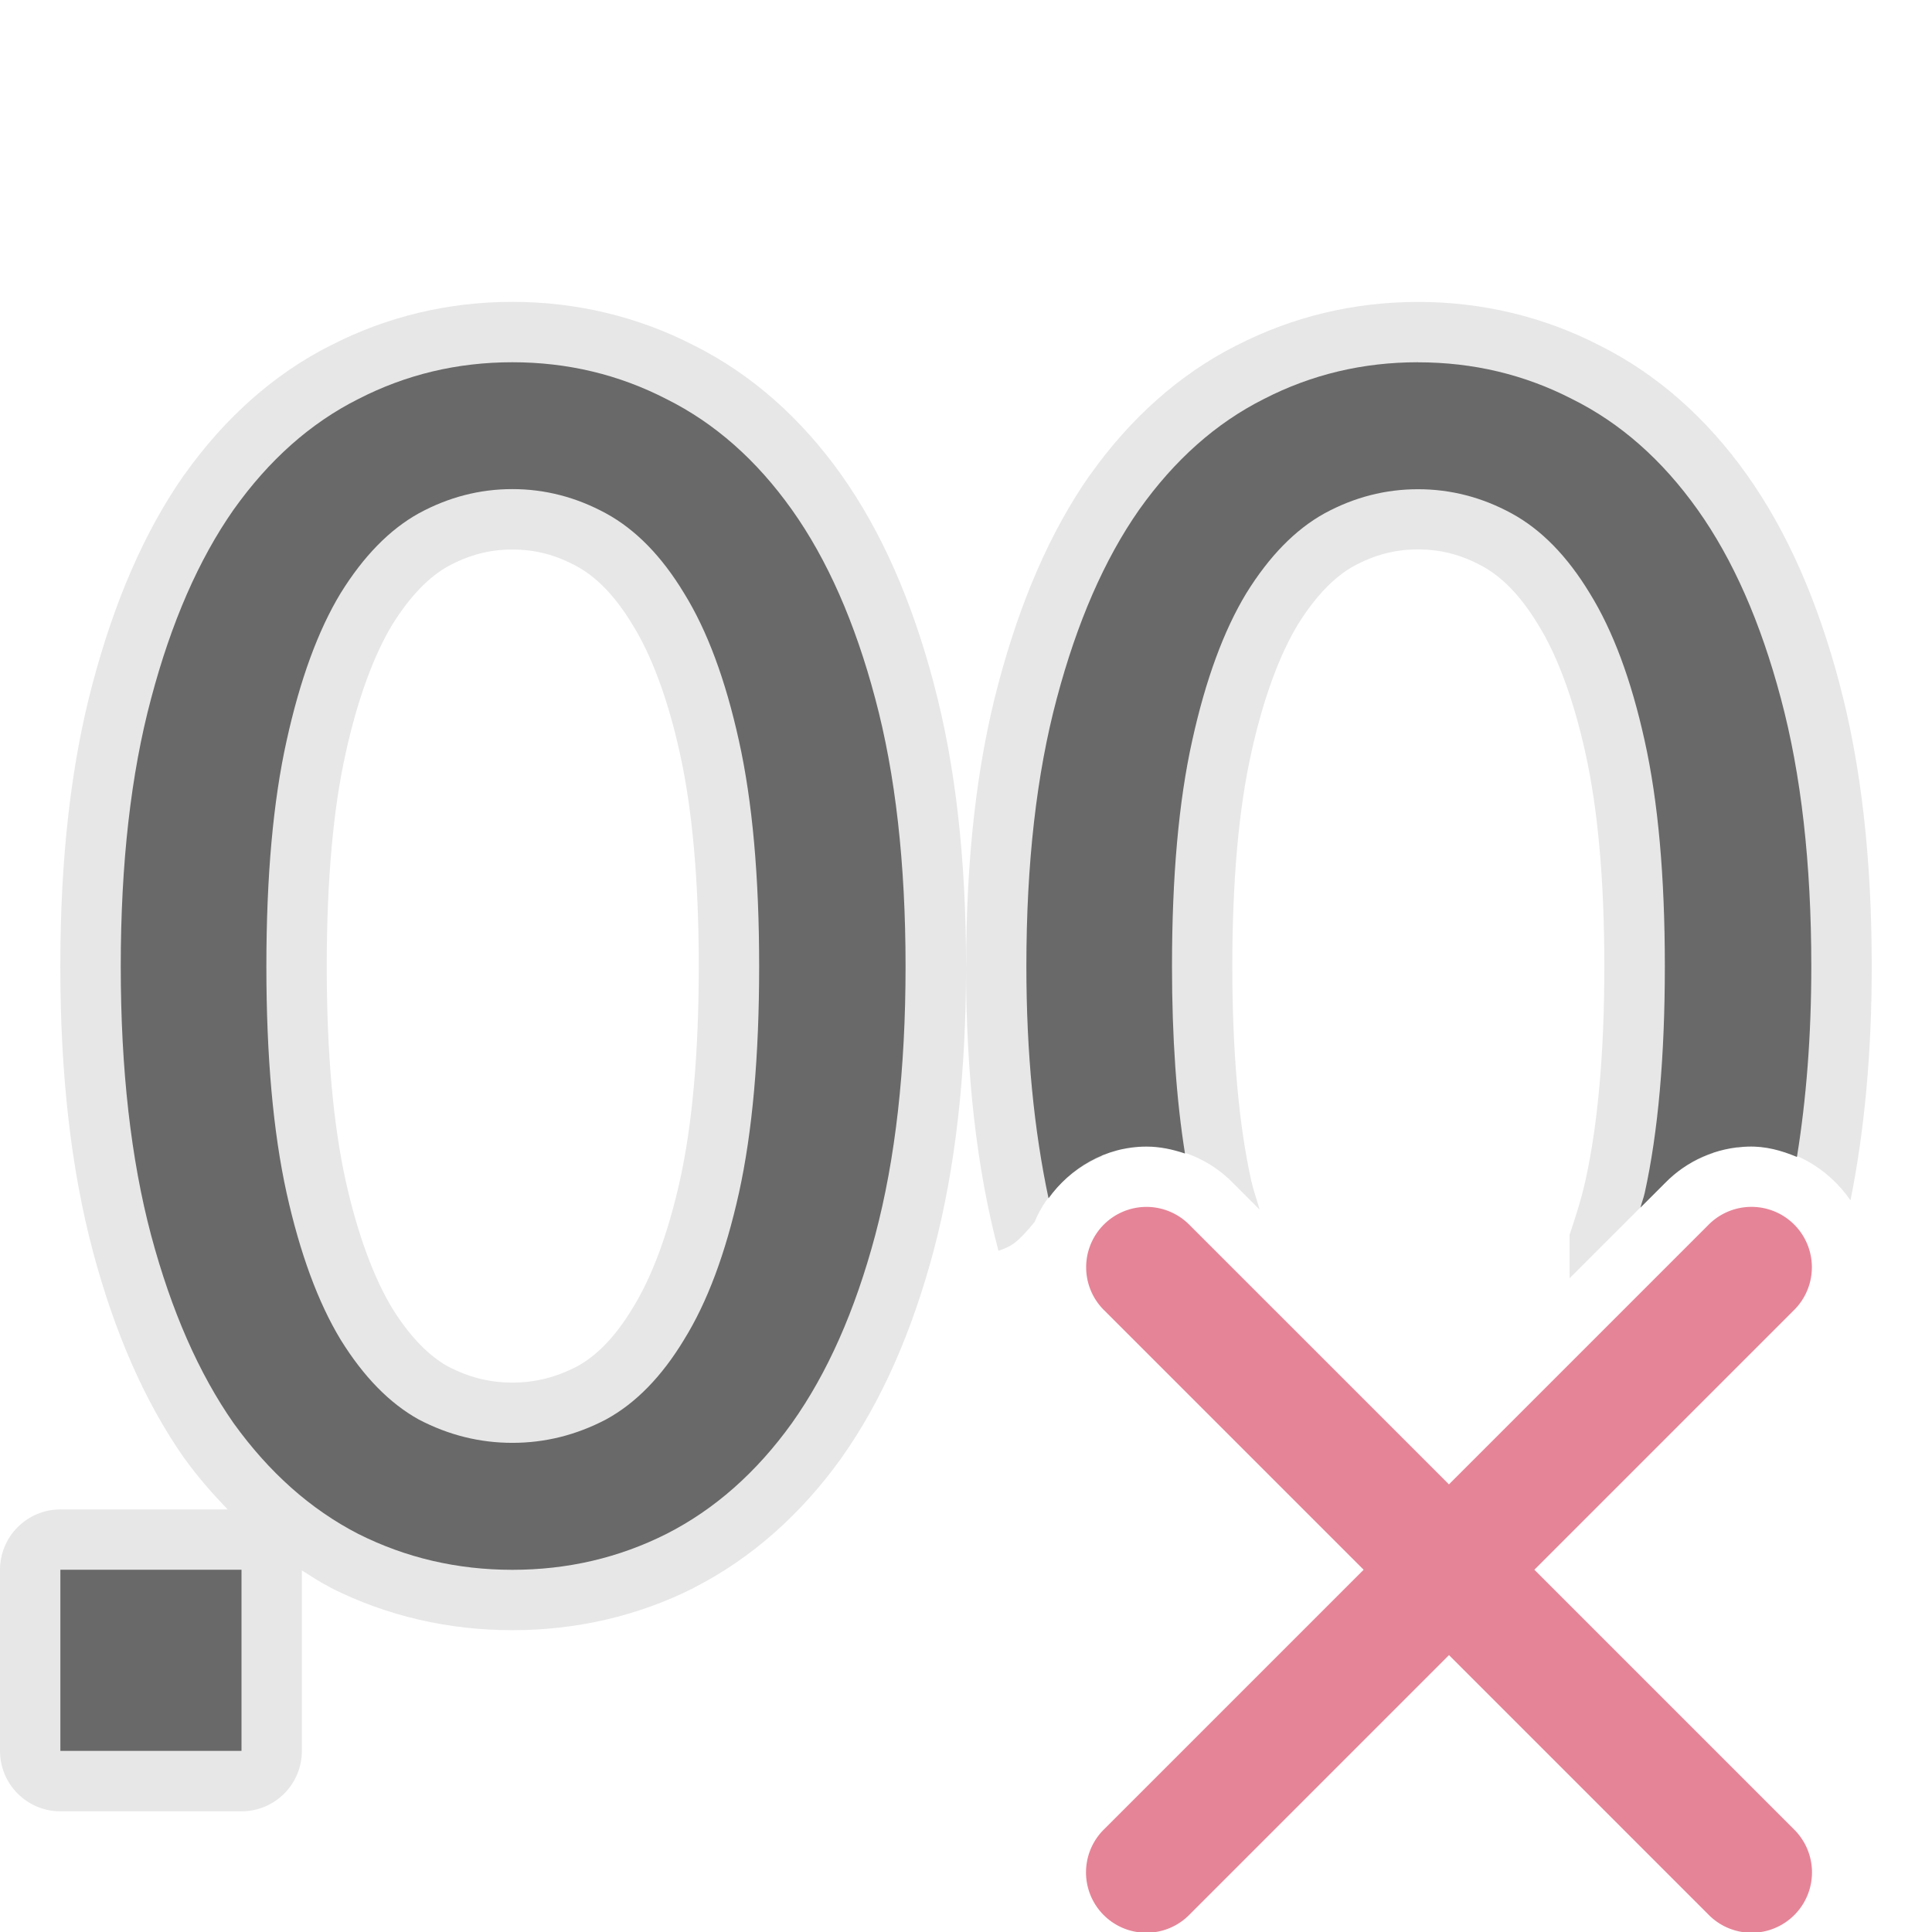 <svg viewBox="0 0 32 32" xmlns="http://www.w3.org/2000/svg"><path d="m8.486 5c-1.059 0-2.078.242-3.008.721h-.002c-.946.477-1.759 1.208-2.422 2.141l-.006.006c-.662.946-1.154 2.1-1.512 3.445-.364 1.359-.537 2.92-.537 4.693 0 1.774.174 3.341.537 4.709v.002c.357 1.336.85 2.484 1.512 3.43l.008.01c.22.306.463.582.715.844h-2.771c-.552 0-1.0.448-1 1v3c 0.0.552.448 1 1 1h3c .552-0.0 1-.448 1-1v-2.99c.156.099.312.201.477.285l.008.006c.929.467 1.947.699 3.002.699 1.055 0 2.073-.232 3.002-.699l.004-.004c.953-.485 1.772-1.216 2.438-2.141l.002-.004c.673-.947 1.173-2.098 1.531-3.436v-.002c.363-1.368.537-2.935.537-4.709 0-1.773-.174-3.334-.537-4.693v-.002c-.358-1.347-.858-2.502-1.531-3.449-.664-.934-1.484-1.664-2.439-2.141-.929-.478-1.948-.721-3.006-.721zm7.514 11.006c0 1.774.174 3.341.537 4.709v.002c.206-.07.308-.121.6-.479.193-.475.602-.873 1.111-1.084-.16-.926-.248-1.973-.248-3.148 0-1.642.165-3.038.471-4.18v-.002c.312-1.176.728-2.105 1.219-2.807v-.002c.505-.709 1.065-1.196 1.693-1.512l.008-.006c.651-.335 1.332-.498 2.096-.498.763 0 1.445.163 2.096.498l.012.008c.64.318 1.204.805 1.709 1.516.498.7.915 1.629 1.227 2.803v.002c.306 1.142.471 2.538.471 4.18 0 1.118-.081 2.115-.227 3.008.059-.007.117-.022.178-.023.719-.021 1.335.365 1.697.891.233-1.163.352-2.449.352-3.875 0-1.773-.174-3.334-.537-4.693v-.002c-.358-1.347-.858-2.502-1.531-3.449-.664-.934-1.484-1.664-2.439-2.141-.929-.478-1.948-.721-3.006-.721-1.059 0-2.078.242-3.008.721h-.002c-.946.477-1.759 1.208-2.422 2.141l-.006.006c-.662.946-1.154 2.099-1.512 3.443-.364 1.36-.537 2.922-.537 4.695zm-7.514-9.006c.763 0 1.445.163 2.096.498l.012.008c.64.318 1.204.805 1.709 1.516.498.7.915 1.629 1.227 2.803v.002c.306 1.142.471 2.538.471 4.18s-.164 3.044-.471 4.197c-.311 1.162-.727 2.084-1.225 2.785-.505.702-1.071 1.195-1.715 1.523-.651.327-1.336.488-2.104.488-.767 0-1.451-.162-2.102-.488h-.002c-.632-.327-1.191-.819-1.695-1.518-.49-.702-.905-1.627-1.217-2.791v-.002c-.306-1.153-.471-2.554-.471-4.195 0-1.642.165-3.038.471-4.18v-.002c.312-1.176.728-2.105 1.219-2.807v-.002c.505-.709 1.065-1.196 1.693-1.512l.008-.006c.651-.335 1.332-.498 2.096-.498zm0 .102c-.703 0-1.398.179-2.027.521l-.006.004c-.671.372-1.216.953-1.662 1.674l-.006.01c-.451.746-.776 1.658-1.016 2.744-.246 1.105-.357 2.413-.357 3.951 0 1.539.112 2.857.357 3.971v.002c.24 1.077.566 1.983 1.016 2.727l.006.01c.446.721.991 1.302 1.662 1.674.006.004.013.008.02.012.628.329 1.318.498 2.014.498.696 0 1.385-.169 2.014-.498l.014-.008c.682-.371 1.231-.959 1.67-1.684.461-.745.793-1.653 1.033-2.73v-.002c.246-1.114.357-2.432.357-3.971 0-1.538-.112-2.846-.357-3.951v-.002c-.239-1.086-.571-1.999-1.033-2.746-.439-.725-.988-1.313-1.67-1.684-.629-.342-1.324-.521-2.027-.521zm15 0c-.703 0-1.398.179-2.027.521l-.006.004c-.671.372-1.216.953-1.662 1.674l-.006.01c-.451.746-.776 1.658-1.016 2.744-.246 1.105-.357 2.413-.357 3.951 0 1.126.061 2.131.189 3.027.126-.026.255-.043.389-.043.54 0 1.057.219 1.434.605l.439.439c-.046-.167-.099-.304-.141-.488v-.002c-.201-.911-.311-2.1-.311-3.539 0-1.44.11-2.62.311-3.52v-.002c.206-.936.479-1.648.771-2.133.314-.505.63-.807.924-.971.356-.193.693-.279 1.068-.279.376 0 .714.085 1.07.279.302.165.616.461.92.965l.006.01c.299.482.575 1.193.781 2.129v.002c.2.9.311 2.08.311 3.52 0 1.439-.11 2.628-.311 3.539-.076.343-.171.624-.264.906v.721l1.576-1.576c.224-.23.501-.393.801-.494.135-.913.197-1.942.197-3.096 0-1.538-.112-2.846-.357-3.951v-.002c-.239-1.086-.571-1.999-1.033-2.746-.439-.725-.988-1.313-1.67-1.684-.629-.342-1.324-.521-2.027-.521zm-15 2c .376 0 .714.085 1.07.279.302.165.616.461.92.965l.006.01c.299.482.575 1.193.781 2.129v.002c.2.9.311 2.08.311 3.52 0 1.439-.11 2.628-.311 3.539-.206.926-.481 1.63-.781 2.115l-.006.01c-.303.501-.613.794-.914.959-.355.184-.696.27-1.076.27-.379 0-.719-.086-1.072-.27-.293-.165-.608-.463-.92-.965-.293-.487-.565-1.192-.771-2.117v-.002c-.201-.911-.311-2.1-.311-3.539 0-1.44.11-2.62.311-3.52v-.002c.206-.936.479-1.648.771-2.133.314-.505.63-.807.924-.971.356-.193.693-.279 1.068-.279zm-6.486 17.898h1v1h-1z" fill="#e6e6e6" fill-opacity=".992"/><g fill="#696969"><path d="m1 26h3v3h-3z"/><path d="m23.486 6c-.911 0-1.762.202-2.553.609-.79.397-1.479 1.008-2.064 1.832-.577.824-1.03 1.866-1.365 3.127-.335 1.251-.504 2.73-.504 4.438 0 1.444.128 2.717.367 3.842.355-.495.941-.857 1.623-.857.22 0.0.432.046.637.115-.141-.884-.215-1.914-.215-3.1 0-1.489.111-2.734.334-3.736.223-1.013.523-1.826.895-2.441.381-.616.813-1.058 1.297-1.326.493-.268 1.009-.4 1.549-.4.539 0 1.056.132 1.549.4.493.268.925.711 1.297 1.326.381.616.685 1.429.908 2.441.223 1.003.334 2.247.334 3.736 0 1.489-.111 2.743-.334 3.756-.02.089-.049.155-.07.24l.406-.406c.362-.373.856-.59 1.375-.605.292-.009.559.066.811.172.154-.952.238-1.999.238-3.156 0-1.708-.169-3.187-.504-4.438-.335-1.261-.793-2.303-1.379-3.127-.586-.824-1.278-1.435-2.078-1.832-.79-.407-1.641-.609-2.553-.609z"/><path d="m8.486 6c-.911 0-1.762.203-2.553.61-.79.397-1.478 1.008-2.064 1.832-.577.824-1.032 1.866-1.366 3.127-.335 1.251-.503 2.73-.503 4.438 0 1.708.168 3.192.503 4.453.335 1.251.79 2.288 1.366 3.112.586.814 1.273 1.427 2.064 1.834.79.397 1.642.595 2.553.595.911 0 1.762-.197 2.553-.595.8-.407 1.492-1.02 2.077-1.834.586-.824 1.046-1.861 1.38-3.112.335-1.261.503-2.746.503-4.453 0-1.708-.168-3.187-.503-4.438-.335-1.261-.794-2.303-1.38-3.127-.586-.824-1.278-1.434-2.077-1.832-.79-.407-1.642-.61-2.553-.61zm0 2.101c.539 0 1.056.133 1.549.401.493.268.925.71 1.297 1.326.381.616.684 1.429.907 2.441.223 1.003.335 2.248.335 3.737 0 1.489-.112 2.742-.335 3.754-.223 1.003-.526 1.811-.907 2.426-.372.616-.804 1.058-1.297 1.326-.493.258-1.009.386-1.549.386-.539 0-1.056-.128-1.549-.386-.484-.268-.916-.71-1.297-1.326-.372-.616-.67-1.423-.893-2.426-.223-1.013-.335-2.265-.335-3.754 0-1.489.112-2.734.335-3.737.223-1.013.521-1.826.893-2.441.381-.616.814-1.058 1.297-1.326.493-.268 1.009-.401 1.549-.401z"/></g><path d="m18.99 19.99a1 1 0 0 0 -.697 1.717l4.293 4.293-4.293 4.293a1 1 0 1 0 1.414 1.414l4.293-4.293 4.293 4.293a1 1 0 1 0 1.414-1.414l-4.293-4.293 4.293-4.293a1 1 0 0 0 -.727-1.717 1 1 0 0 0 -.688.303l-4.293 4.293-4.293-4.293a1 1 0 0 0 -.717-.303z" fill="#e68497" fill-rule="evenodd"/></svg>